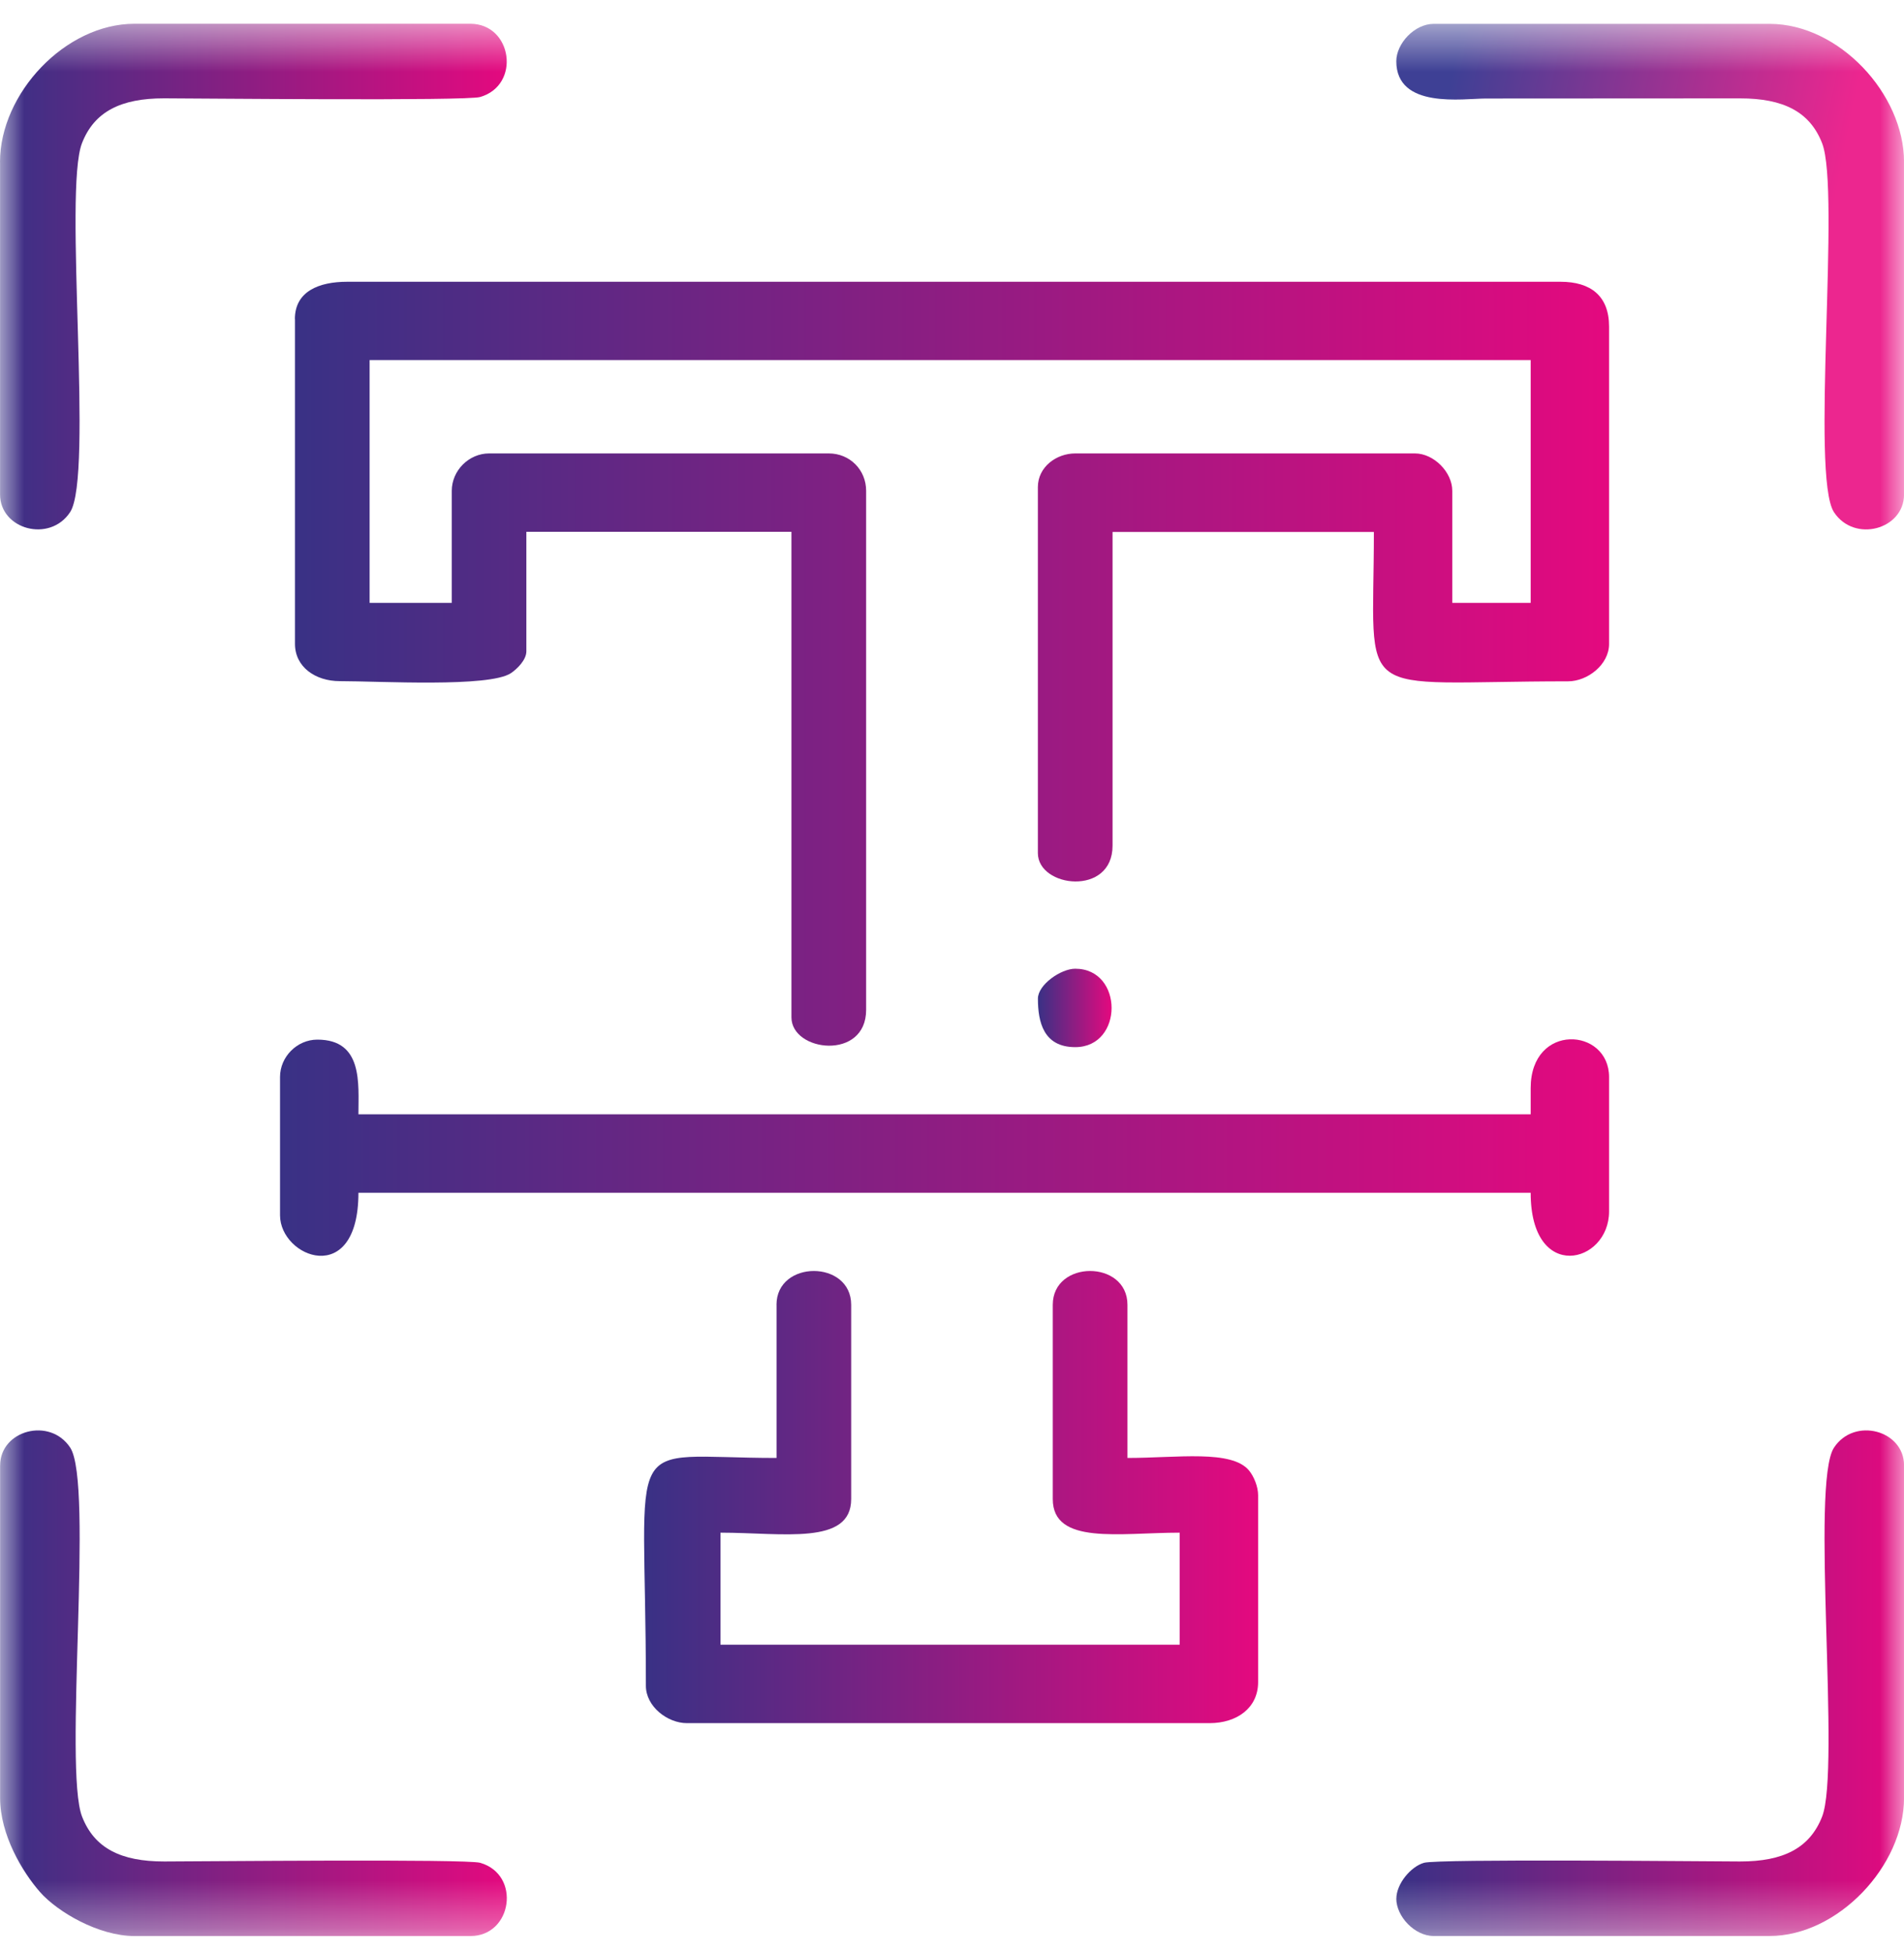 <svg width="40" height="41" viewBox="0 0 40 41" fill="none" xmlns="http://www.w3.org/2000/svg">
<g clip-path="url(#clip0_783_6179)">
<mask id="mask0_783_6179" style="mask-type:luminance" maskUnits="userSpaceOnUse" x="0" y="0" width="40" height="41">
<path d="M40 0.5H0V40.657H40V0.5Z" fill="white"/>
</mask>
<g mask="url(#mask0_783_6179)">
<path fill-rule="evenodd" clip-rule="evenodd" d="M6.197 6.696V13.52C6.197 14.011 6.631 14.304 7.137 14.304C7.979 14.304 10.279 14.44 10.734 14.136C10.858 14.053 11.058 13.861 11.058 13.678V11.168H16.627V21.364C16.627 22.091 18.196 22.277 18.196 21.208V10.307C18.196 9.866 17.853 9.522 17.412 9.522H10.275C9.852 9.522 9.491 9.88 9.491 10.307V12.66H7.765V7.562H32.157V12.66H30.51V10.307C30.51 9.912 30.119 9.522 29.726 9.522H22.589C22.193 9.522 21.804 9.806 21.804 10.229V17.915C21.804 18.642 23.373 18.829 23.373 17.759V11.171H28.863C28.863 14.815 28.358 14.308 32.941 14.308C33.352 14.308 33.804 13.957 33.804 13.524V6.858C33.804 6.214 33.417 5.917 32.784 5.917H7.294C6.699 5.917 6.195 6.119 6.195 6.701L6.197 6.696Z" fill="url(#paint0_linear_783_6179)"/>
<path fill-rule="evenodd" clip-rule="evenodd" d="M5.883 22.618V25.52C5.883 26.409 7.53 27.058 7.53 25.049H32.157C32.157 26.95 33.804 26.542 33.804 25.441V22.618C33.804 21.576 32.157 21.469 32.157 22.852V23.401H7.53C7.53 22.757 7.63 21.832 6.667 21.832C6.24 21.832 5.883 22.193 5.883 22.616V22.618Z" fill="url(#paint1_linear_783_6179)"/>
<path fill-rule="evenodd" clip-rule="evenodd" d="M16.314 27.401V30.617C12.997 30.617 13.569 29.939 13.569 35.402C13.569 35.835 14.021 36.186 14.431 36.186H25.412C25.979 36.186 26.431 35.872 26.431 35.324V31.402C26.431 31.214 26.339 31.002 26.243 30.884C25.88 30.438 24.735 30.617 23.686 30.617V27.401C23.686 26.454 22.117 26.454 22.117 27.401V31.48C22.117 32.453 23.523 32.186 24.783 32.186V34.539H15.136V32.186C16.444 32.186 17.882 32.46 17.882 31.48V27.401C17.882 26.454 16.313 26.454 16.313 27.401H16.314Z" fill="url(#paint2_linear_783_6179)"/>
<path fill-rule="evenodd" clip-rule="evenodd" d="M0.001 3.402V10.382C0.001 11.12 1.046 11.404 1.473 10.755C1.969 10.002 1.329 4.006 1.723 3.005C1.98 2.347 2.534 2.064 3.449 2.065C4.186 2.066 9.795 2.123 10.087 2.037C10.949 1.787 10.761 0.499 9.882 0.499H2.824C1.37 0.499 0 1.965 0 3.401L0.001 3.402Z" fill="url(#paint3_linear_783_6179)"/>
<path fill-rule="evenodd" clip-rule="evenodd" d="M0.002 30.775V37.755C0.002 38.529 0.466 39.307 0.844 39.737C1.209 40.149 2.069 40.657 2.826 40.657H9.884C10.762 40.657 10.951 39.369 10.089 39.119C9.797 39.034 4.188 39.091 3.451 39.091C2.535 39.092 1.982 38.809 1.725 38.151C1.331 37.15 1.971 31.155 1.475 30.4C1.048 29.752 0.003 30.036 0.003 30.773L0.002 30.775Z" fill="url(#paint4_linear_783_6179)"/>
<path fill-rule="evenodd" clip-rule="evenodd" d="M29.334 39.871C29.334 40.243 29.717 40.656 30.118 40.656H37.177C38.607 40.656 40.001 39.187 40.001 37.754V30.773C40.001 30.035 38.956 29.752 38.529 30.401C38.033 31.154 38.673 37.15 38.279 38.151C38.02 38.809 37.468 39.092 36.553 39.091C35.816 39.089 30.207 39.033 29.915 39.119C29.639 39.198 29.335 39.56 29.335 39.873L29.334 39.871Z" fill="url(#paint5_linear_783_6179)"/>
<path fill-rule="evenodd" clip-rule="evenodd" d="M29.334 1.284C29.334 2.296 30.736 2.069 31.217 2.069L36.553 2.066C37.468 2.065 38.022 2.348 38.279 3.006C38.673 4.007 38.033 10.001 38.529 10.756C38.956 11.405 40.001 11.12 40.001 10.383V3.403C40.001 1.973 38.634 0.501 37.177 0.501H30.118C29.717 0.501 29.334 0.914 29.334 1.286V1.284Z" fill="url(#paint6_linear_783_6179)"/>
<path fill-rule="evenodd" clip-rule="evenodd" d="M21.805 20.971C21.805 21.458 21.92 21.99 22.589 21.99C23.607 21.99 23.607 20.343 22.589 20.343C22.288 20.343 21.805 20.678 21.805 20.971Z" fill="url(#paint7_linear_783_6179)"/>
</g>
</g>
<defs>
<linearGradient id="paint0_linear_783_6179" x1="6.195" y1="13.938" x2="33.804" y2="13.938" gradientUnits="userSpaceOnUse">
<stop stop-color="#393185"/>
<stop offset="1" stop-color="#E4097F"/>
</linearGradient>
<linearGradient id="paint1_linear_783_6179" x1="5.883" y1="24.099" x2="33.804" y2="24.099" gradientUnits="userSpaceOnUse">
<stop stop-color="#393185"/>
<stop offset="1" stop-color="#E4097F"/>
</linearGradient>
<linearGradient id="paint2_linear_783_6179" x1="13.531" y1="31.439" x2="26.431" y2="31.439" gradientUnits="userSpaceOnUse">
<stop stop-color="#393185"/>
<stop offset="1" stop-color="#E4097F"/>
</linearGradient>
<linearGradient id="paint3_linear_783_6179" x1="0" y1="5.808" x2="10.646" y2="5.808" gradientUnits="userSpaceOnUse">
<stop stop-color="#393185"/>
<stop offset="1" stop-color="#E4097F"/>
</linearGradient>
<linearGradient id="paint4_linear_783_6179" x1="0.002" y1="35.348" x2="10.647" y2="35.348" gradientUnits="userSpaceOnUse">
<stop stop-color="#393185"/>
<stop offset="1" stop-color="#E4097F"/>
</linearGradient>
<linearGradient id="paint5_linear_783_6179" x1="29.334" y1="35.347" x2="40.001" y2="35.347" gradientUnits="userSpaceOnUse">
<stop stop-color="#393185"/>
<stop offset="1" stop-color="#E4097F"/>
</linearGradient>
<linearGradient id="paint6_linear_783_6179" x1="30.321" y1="2.465" x2="38.569" y2="4.105" gradientUnits="userSpaceOnUse">
<stop stop-color="#3E4095"/>
<stop offset="1" stop-color="#EC268F"/>
</linearGradient>
<linearGradient id="paint7_linear_783_6179" x1="21.805" y1="21.166" x2="23.352" y2="21.166" gradientUnits="userSpaceOnUse">
<stop stop-color="#393185"/>
<stop offset="1" stop-color="#E4097F"/>
</linearGradient>
<clipPath id="clip0_783_6179">
<rect width="40" height="41" fill="white"/>
</clipPath>
</defs>
</svg>
